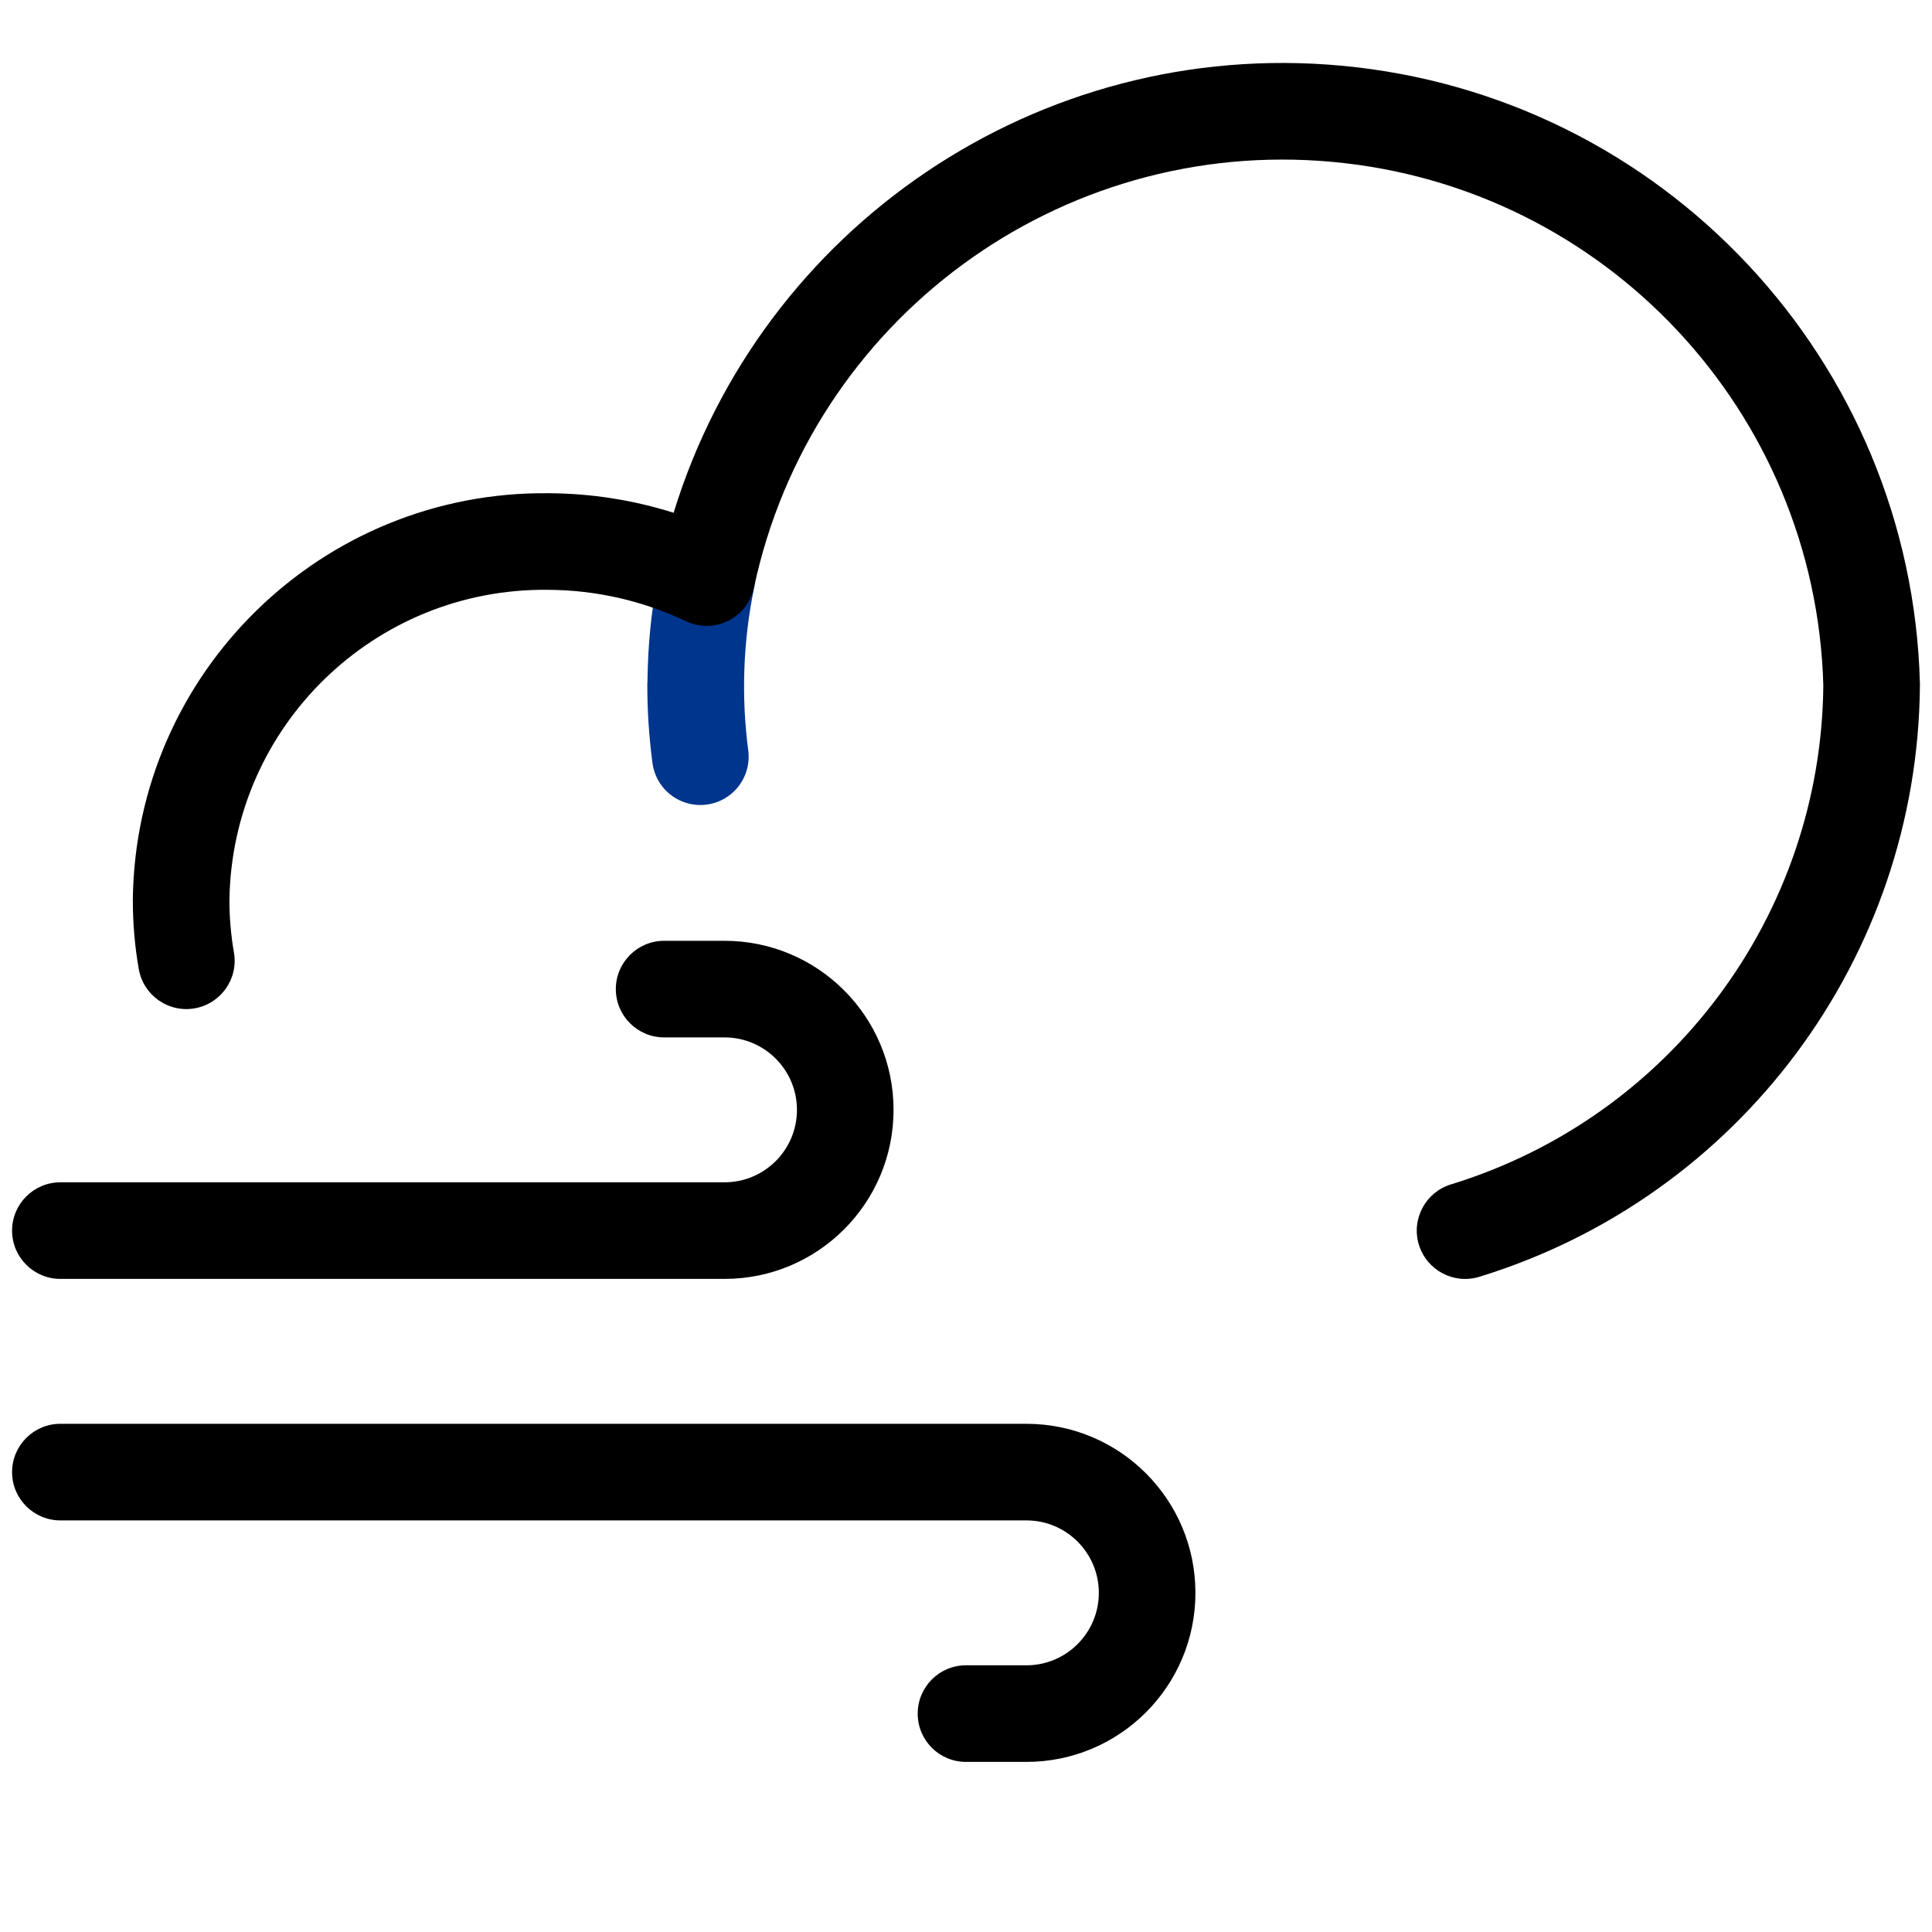 <svg viewBox="0 0 24 24" fill="none" xmlns="http://www.w3.org/2000/svg">
	<path d="M8.641 8.508C8.641 8.806 8.661 9.104 8.7 9.4C8.603 8.66 8.63 7.908 8.781 7.177" stroke="#00358D" stroke-width="1.2" stroke-linecap="round" stroke-linejoin="round" />
	<path fill-rule="evenodd" clip-rule="evenodd" d="M8.368 6.37C9.458 2.821 12.902 0.469 16.662 0.816C20.657 1.184 23.745 4.482 23.85 8.492C23.85 8.499 23.85 8.506 23.85 8.513C23.824 11.894 21.609 14.868 18.376 15.861C18.059 15.958 17.724 15.78 17.626 15.463C17.529 15.146 17.707 14.811 18.024 14.713C20.753 13.876 22.624 11.367 22.65 8.514C22.556 5.115 19.938 2.322 16.552 2.011C13.162 1.698 10.075 3.971 9.366 7.3C9.327 7.48 9.209 7.632 9.044 7.713C8.88 7.794 8.687 7.796 8.521 7.717C7.987 7.463 7.404 7.33 6.812 7.327L6.808 7.327C4.65 7.301 2.879 9.027 2.85 11.184C2.85 11.401 2.869 11.618 2.906 11.832C2.963 12.159 2.744 12.469 2.418 12.526C2.091 12.583 1.781 12.364 1.724 12.038C1.674 11.755 1.65 11.467 1.65 11.18L1.65 11.172C1.685 8.352 4 6.094 6.82 6.127C7.347 6.13 7.869 6.212 8.368 6.37Z" fill="currentColor" />
	<path fill-rule="evenodd" clip-rule="evenodd" d="M0.15 18.287C0.15 17.956 0.419 17.687 0.75 17.687H12.75C13.91 17.687 14.85 18.627 14.85 19.787C14.85 20.947 13.91 21.887 12.75 21.887H12C11.668 21.887 11.4 21.619 11.4 21.287C11.4 20.956 11.668 20.687 12 20.687H12.75C13.247 20.687 13.65 20.284 13.65 19.787C13.65 19.29 13.247 18.887 12.75 18.887H0.75C0.419 18.887 0.15 18.619 0.15 18.287Z" fill="currentColor" />
	<path fill-rule="evenodd" clip-rule="evenodd" d="M7.65 12.287C7.65 11.956 7.919 11.687 8.25 11.687H9C10.16 11.687 11.1 12.627 11.1 13.787C11.1 14.947 10.16 15.887 9 15.887H0.75C0.419 15.887 0.15 15.618 0.15 15.287C0.15 14.956 0.419 14.687 0.75 14.687H9C9.497 14.687 9.9 14.284 9.9 13.787C9.9 13.29 9.497 12.887 9 12.887H8.25C7.919 12.887 7.65 12.618 7.65 12.287Z" fill="currentColor" />
</svg>

